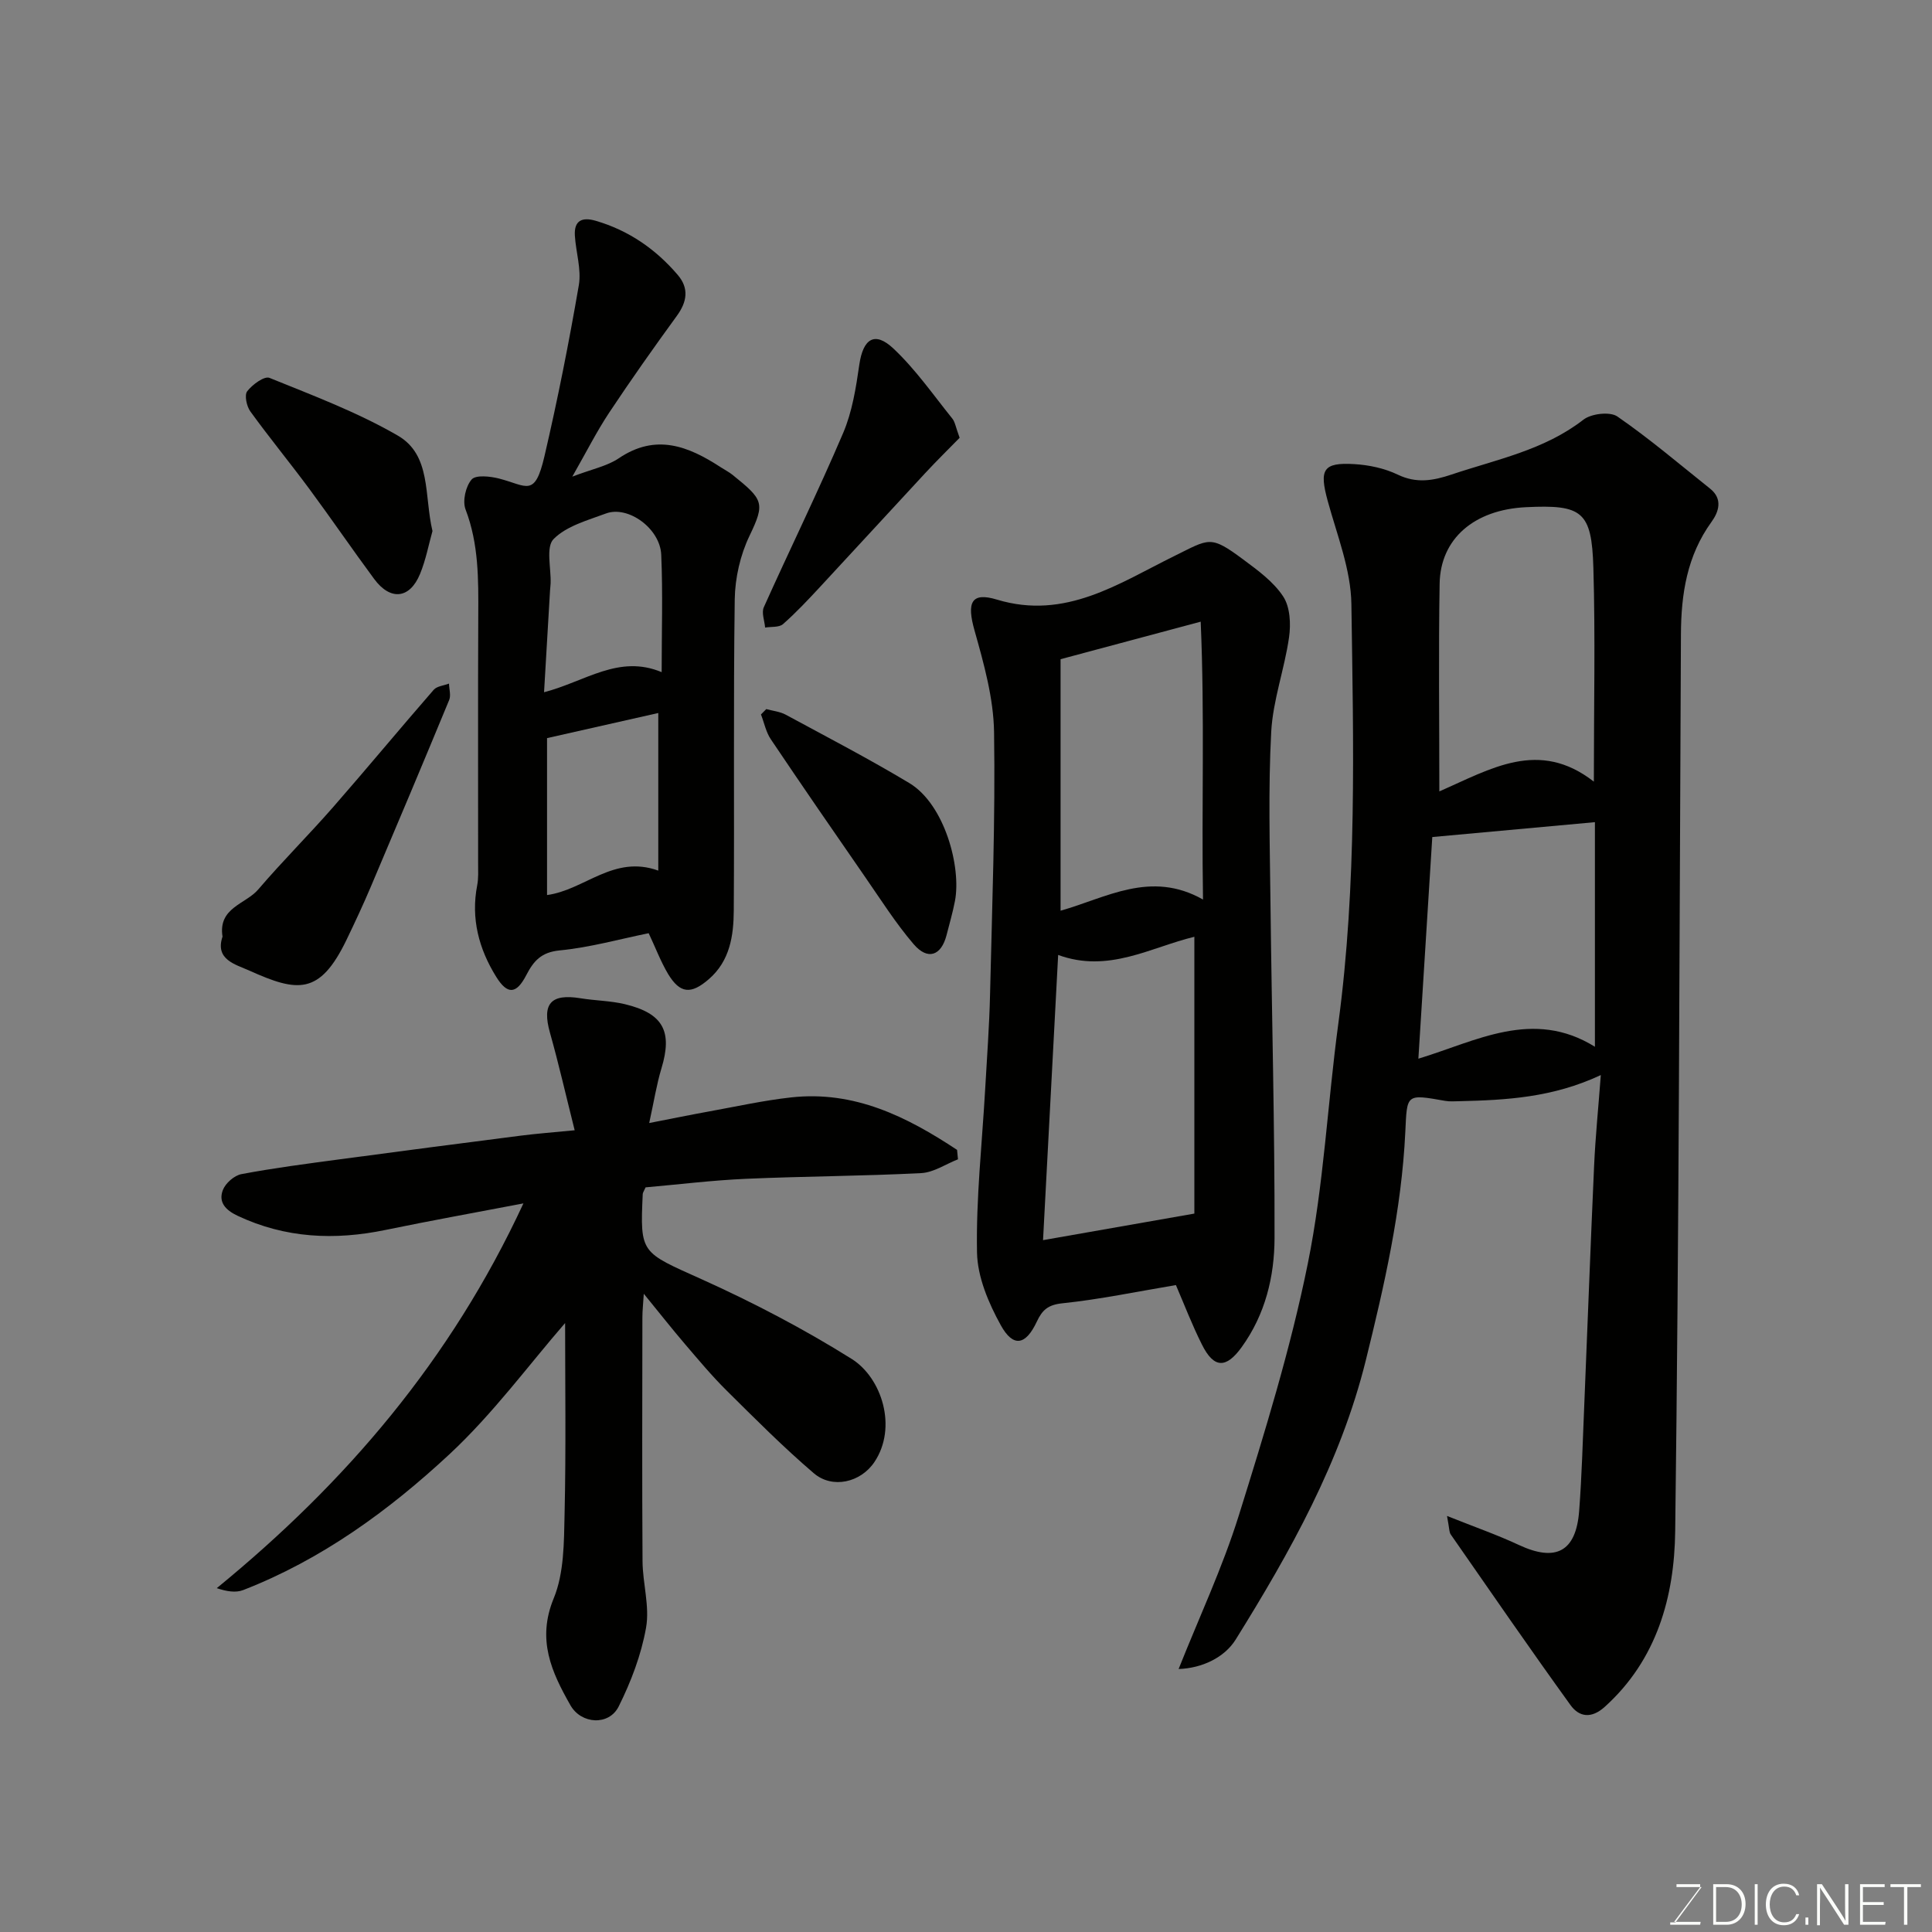 <svg enable-background="new 0 0 400 400" viewBox="0 0 400 400" xmlns="http://www.w3.org/2000/svg"><rect x="0" y="0" width="400" height="400" fill="#808080" stroke="none"/><g fill="#010100"><path d="m299.59 313.86c5.73 2.29 10.41 3.92 14.88 6.01 7.65 3.57 11.84 1.4 12.48-7.07.55-7.25.74-14.52 1.05-21.78.69-16.53 1.29-33.07 2.04-49.6.27-6.03.88-12.04 1.39-18.84-9.98 4.68-19.59 5.18-29.25 5.41-1 .02-2.02.1-2.99-.07-8.16-1.44-7.86-1.44-8.24 6.52-.77 16.06-4.33 31.66-8.18 47.22-5.22 21.06-15.64 39.63-26.94 57.8-2.3 3.69-6.93 5.93-11.81 6.09 4.23-10.65 9.08-20.97 12.45-31.75 5.37-17.2 10.72-34.52 14.29-52.15 3.31-16.32 4.09-33.14 6.32-49.69 3.88-28.88 3.13-57.91 2.71-86.89-.1-7.14-2.97-14.29-4.9-21.35-1.78-6.5-1-8.02 5.51-7.63 3.03.18 6.24.86 8.95 2.16 3.91 1.89 7.36 1.28 11.2-.01 9.36-3.14 19.15-5.04 27.28-11.35 1.62-1.26 5.49-1.72 7.03-.66 6.66 4.6 12.86 9.88 19.2 14.94 2.69 2.15 1.78 4.82.29 6.88-5.07 7-6.29 14.92-6.33 23.26-.31 61.92-.39 123.84-1.19 185.75-.17 13.48-3.76 26.56-14.58 36.32-2.78 2.51-5.31 2.13-7.11-.38-8.4-11.64-16.55-23.47-24.74-35.25-.38-.49-.31-1.26-.81-3.89zm-1.59-150.01c10.72-4.69 20.61-10.89 31.99-2.02 0-15.71.32-30-.1-44.28-.34-11.71-2.31-13.11-13.98-12.54-10.66.52-17.69 6.48-17.85 15.83-.24 14.12-.06 28.25-.06 43.01zm32.21 52.87c0-16.56 0-32.04 0-46.5-11.73 1.07-22.77 2.08-33.67 3.08-.92 14.68-1.89 30.03-2.88 45.89 11.92-3.6 23.7-10.45 36.55-2.47z"/><path d="m117 273.92c-7.44 8.56-14.88 18.73-23.94 27.16-12.55 11.67-26.48 21.82-42.72 28.13-1.53.59-3.41.29-5.46-.4 26.72-21.86 48.43-47.18 63.49-79.66-10.31 1.97-19.44 3.61-28.52 5.49-10.56 2.19-20.77 1.74-30.69-2.94-2.51-1.19-3.97-2.83-3.02-5.31.54-1.42 2.36-3.02 3.84-3.3 6.73-1.27 13.53-2.15 20.32-3.06 12.49-1.68 24.98-3.3 37.47-4.9 3.34-.43 6.71-.68 11.21-1.12-1.85-7.36-3.32-13.83-5.12-20.21-1.68-5.97.15-8.13 6.33-7.12 3.06.5 6.22.51 9.21 1.23 7.93 1.91 9.86 5.64 7.55 13.27-1.01 3.34-1.55 6.83-2.54 11.33 4.91-.95 8.68-1.73 12.46-2.41 5.62-1.02 11.22-2.26 16.88-2.89 13.15-1.47 24.04 4.01 34.4 10.86.06.65.13 1.3.19 1.95-2.54 1-5.04 2.73-7.63 2.86-12.08.62-24.19.65-36.28 1.18-7.02.31-14.02 1.18-20.77 1.77-.35.8-.58 1.1-.59 1.4-.57 12.4-.37 11.96 12.21 17.63 10.67 4.81 21.14 10.28 31.05 16.49 6.24 3.91 9.52 14.18 4.7 21.36-2.82 4.21-8.69 5.61-12.55 2.3-6.29-5.38-12.15-11.27-18.03-17.1-3.04-3.01-5.8-6.32-8.59-9.58-2.74-3.21-5.35-6.52-8.57-10.47-.13 2.13-.29 3.51-.29 4.89-.02 16.83-.08 33.65.03 50.48.03 4.6 1.51 9.36.73 13.76-.99 5.61-3.11 11.19-5.67 16.32-2.02 4.03-7.75 3.67-9.98-.24-3.92-6.89-7-13.58-3.47-22.15 2.16-5.24 2.12-11.58 2.25-17.44.31-13.56.11-27.12.11-39.56z"/><path d="m243.46 266.06c-8.06 1.35-15.73 2.96-23.48 3.77-2.99.31-4.18 1.36-5.33 3.82-2.3 4.9-4.88 5.37-7.45.72-2.53-4.58-4.83-9.98-4.92-15.07-.21-11.2 1.04-22.43 1.68-33.65.37-6.6.87-13.19 1.02-19.8.42-18.09 1.11-36.19.83-54.28-.11-7.04-2.11-14.16-4.04-21.02-1.63-5.76-.75-8.04 4.63-6.41 14.2 4.3 25.28-3.39 36.73-9.02 7.29-3.59 7.4-4.39 14.26.71 3.03 2.25 6.28 4.61 8.29 7.68 1.43 2.18 1.6 5.7 1.2 8.46-.94 6.58-3.34 13.01-3.69 19.58-.63 11.8-.28 23.65-.15 35.48.26 23.09.89 46.19.84 69.28-.02 7.98-1.91 15.83-6.81 22.61-3.21 4.44-5.75 4.44-8.23-.56-2.03-4.03-3.64-8.26-5.38-12.3zm3.82-14.8c0-18.12 0-37.56 0-57.31-9.05 2.18-17.78 7.58-28.2 3.76-1.06 20.07-2.09 39.57-3.13 59.05 10.38-1.82 20.16-3.54 31.33-5.5zm1.79-65.02c-.32-19.46.37-37.79-.48-57.53-10.6 2.84-19.58 5.24-29.01 7.77v52.07c9.41-2.64 18.65-8.45 29.49-2.31z"/><path d="m134.3 193.21c-6.06 1.23-12.18 2.96-18.42 3.56-3.82.37-5.4 2.18-6.93 5.14-2.04 3.93-3.88 4.08-6.21.34-3.59-5.77-5.28-12.08-3.94-18.97.28-1.45.19-2.98.19-4.47.01-17.15-.05-34.3.03-51.44.04-7.42.1-14.75-2.63-21.89-.67-1.75.02-4.79 1.26-6.21.86-.99 3.84-.66 5.68-.19 5.8 1.5 7.39 4.01 9.4-4.65 2.73-11.72 5.07-23.53 7.11-35.39.56-3.27-.61-6.82-.82-10.26-.19-3.16 1.53-3.88 4.31-3.07 6.83 1.99 12.43 5.87 17 11.22 2.35 2.76 1.93 5.55-.2 8.47-4.8 6.59-9.5 13.25-14.01 20.04-2.56 3.86-4.66 8.03-7.63 13.24 4.06-1.56 7.2-2.16 9.64-3.81 7.66-5.17 14.37-2.51 21.06 1.85.82.53 1.7.98 2.46 1.58 6.38 5.15 6.82 5.79 3.53 12.63-1.91 3.97-2.99 8.71-3.06 13.13-.3 21.47-.06 42.95-.2 64.43-.03 5.23-.79 10.47-5.18 14.25-3.67 3.17-5.93 3-8.41-1.07-1.56-2.63-2.65-5.55-4.03-8.46zm-21.04-40.39v32.49c7.82-1.06 13.78-8.4 23.03-5.06 0-11.36 0-22.17 0-32.63-7.45 1.68-15.04 3.39-23.03 5.2zm23.73-13.66c0-8.41.26-16.38-.09-24.32-.24-5.45-6.89-10.23-11.44-8.53-3.81 1.42-8.18 2.59-10.85 5.3-1.63 1.65-.5 6.01-.61 9.16-.02.5-.09.99-.12 1.48-.4 6.83-.8 13.66-1.24 21.07 8.58-2.23 15.46-7.87 24.35-4.16z"/><path d="m46.07 193.92c-.95-6.02 4.78-6.71 7.39-9.76 4.98-5.83 10.43-11.25 15.48-17.02 7.03-8.04 13.84-16.27 20.85-24.32.67-.77 2.09-.87 3.17-1.29.03 1.14.43 2.43.04 3.39-5.33 12.9-10.75 25.77-16.21 38.63-1.59 3.75-3.32 7.45-5.09 11.12-5.52 11.38-10.09 10.78-20.06 6.29-2.82-1.28-7.19-2.24-5.57-7.04z"/><path d="m198.68 90.64c-2.2 2.25-4.74 4.74-7.16 7.35-7.24 7.8-14.42 15.65-21.67 23.45-2.49 2.68-5 5.37-7.74 7.78-.81.71-2.44.5-3.7.71-.12-1.42-.78-3.07-.27-4.21 5.41-12.05 11.24-23.92 16.42-36.06 1.88-4.4 2.66-9.36 3.35-14.15.78-5.37 3.17-7.01 7.06-3.35 4.57 4.29 8.22 9.56 12.18 14.48.58.7.71 1.77 1.53 4z"/><path d="m89.54 109.95c-.77 2.71-1.36 5.93-2.58 8.89-2.13 5.17-6.14 5.57-9.5 1.02-4.56-6.17-8.89-12.51-13.45-18.68-3.99-5.39-8.25-10.57-12.18-16-.77-1.06-1.26-3.37-.65-4.17 1.05-1.38 3.55-3.2 4.6-2.78 9.01 3.65 18.21 7.11 26.59 11.96 6.97 4.05 5.42 12.4 7.17 19.76z"/><path d="m158.65 146.81c1.34.37 2.81.51 4.01 1.15 8.58 4.64 17.25 9.15 25.61 14.17 7.33 4.41 10.79 17.43 9.44 24.43-.46 2.38-1.14 4.71-1.74 7.06-1.1 4.27-3.9 5.26-6.81 1.86-3.69-4.31-6.76-9.16-10-13.84-6.57-9.49-13.13-19-19.57-28.58-1.01-1.5-1.37-3.42-2.04-5.14.36-.37.73-.74 1.1-1.11z"/></g><path d="m346.9 398 5.4-7.3h-5.2v-.6h4.9v.6l-5.4 7.2h5.5l-.1.6h-6.2v-.5z" fill="#fbfcfa"/><path d="m354.7 390.1h2.8c2.3 0 3.9 1.6 3.9 4.1s-1.6 4.3-3.9 4.3h-2.8zm.6 7.8h2c2.2 0 3.3-1.6 3.3-3.6 0-1.8-1-3.6-3.3-3.6h-2z" fill="#fbfcfa"/><path d="m363.9 390.1v8.4h-.6v-8.4z" fill="#fbfcfa"/><path d="m372.5 396.3c-.4 1.3-1.4 2.3-3.2 2.3-2.4 0-3.7-1.9-3.7-4.3 0-2.3 1.2-4.3 3.7-4.3 1.8 0 2.9 1 3.2 2.4h-.6c-.4-1.1-1.1-1.8-2.5-1.8-2.1 0-3 1.9-3 3.7s.9 3.7 3 3.7c1.4 0 2.1-.7 2.5-1.7z" fill="#fbfcfa"/><path d="m373.8 398.5v-1.5h.6v1.5z" fill="#fbfcfa"/><path d="m376.2 398.5v-8.4h1c1.3 2 4.4 6.6 4.9 7.6-.1-1.2-.1-2.4-.1-3.8v-3.8h.7v8.4h-.9c-1.2-1.9-4.4-6.8-5-7.7.1 1.1 0 2.3 0 3.9v3.9h-.6z" fill="#fbfcfa"/><path d="m390 394.4h-4.3v3.5h4.7l-.1.6h-5.2v-8.4h5.1v.6h-4.5v3.1h4.3z" fill="#fbfcfa"/><path d="m394.2 390.7h-2.8v-.6h6.3v.6h-2.8v7.8h-.7z" fill="#fbfcfa"/></svg>